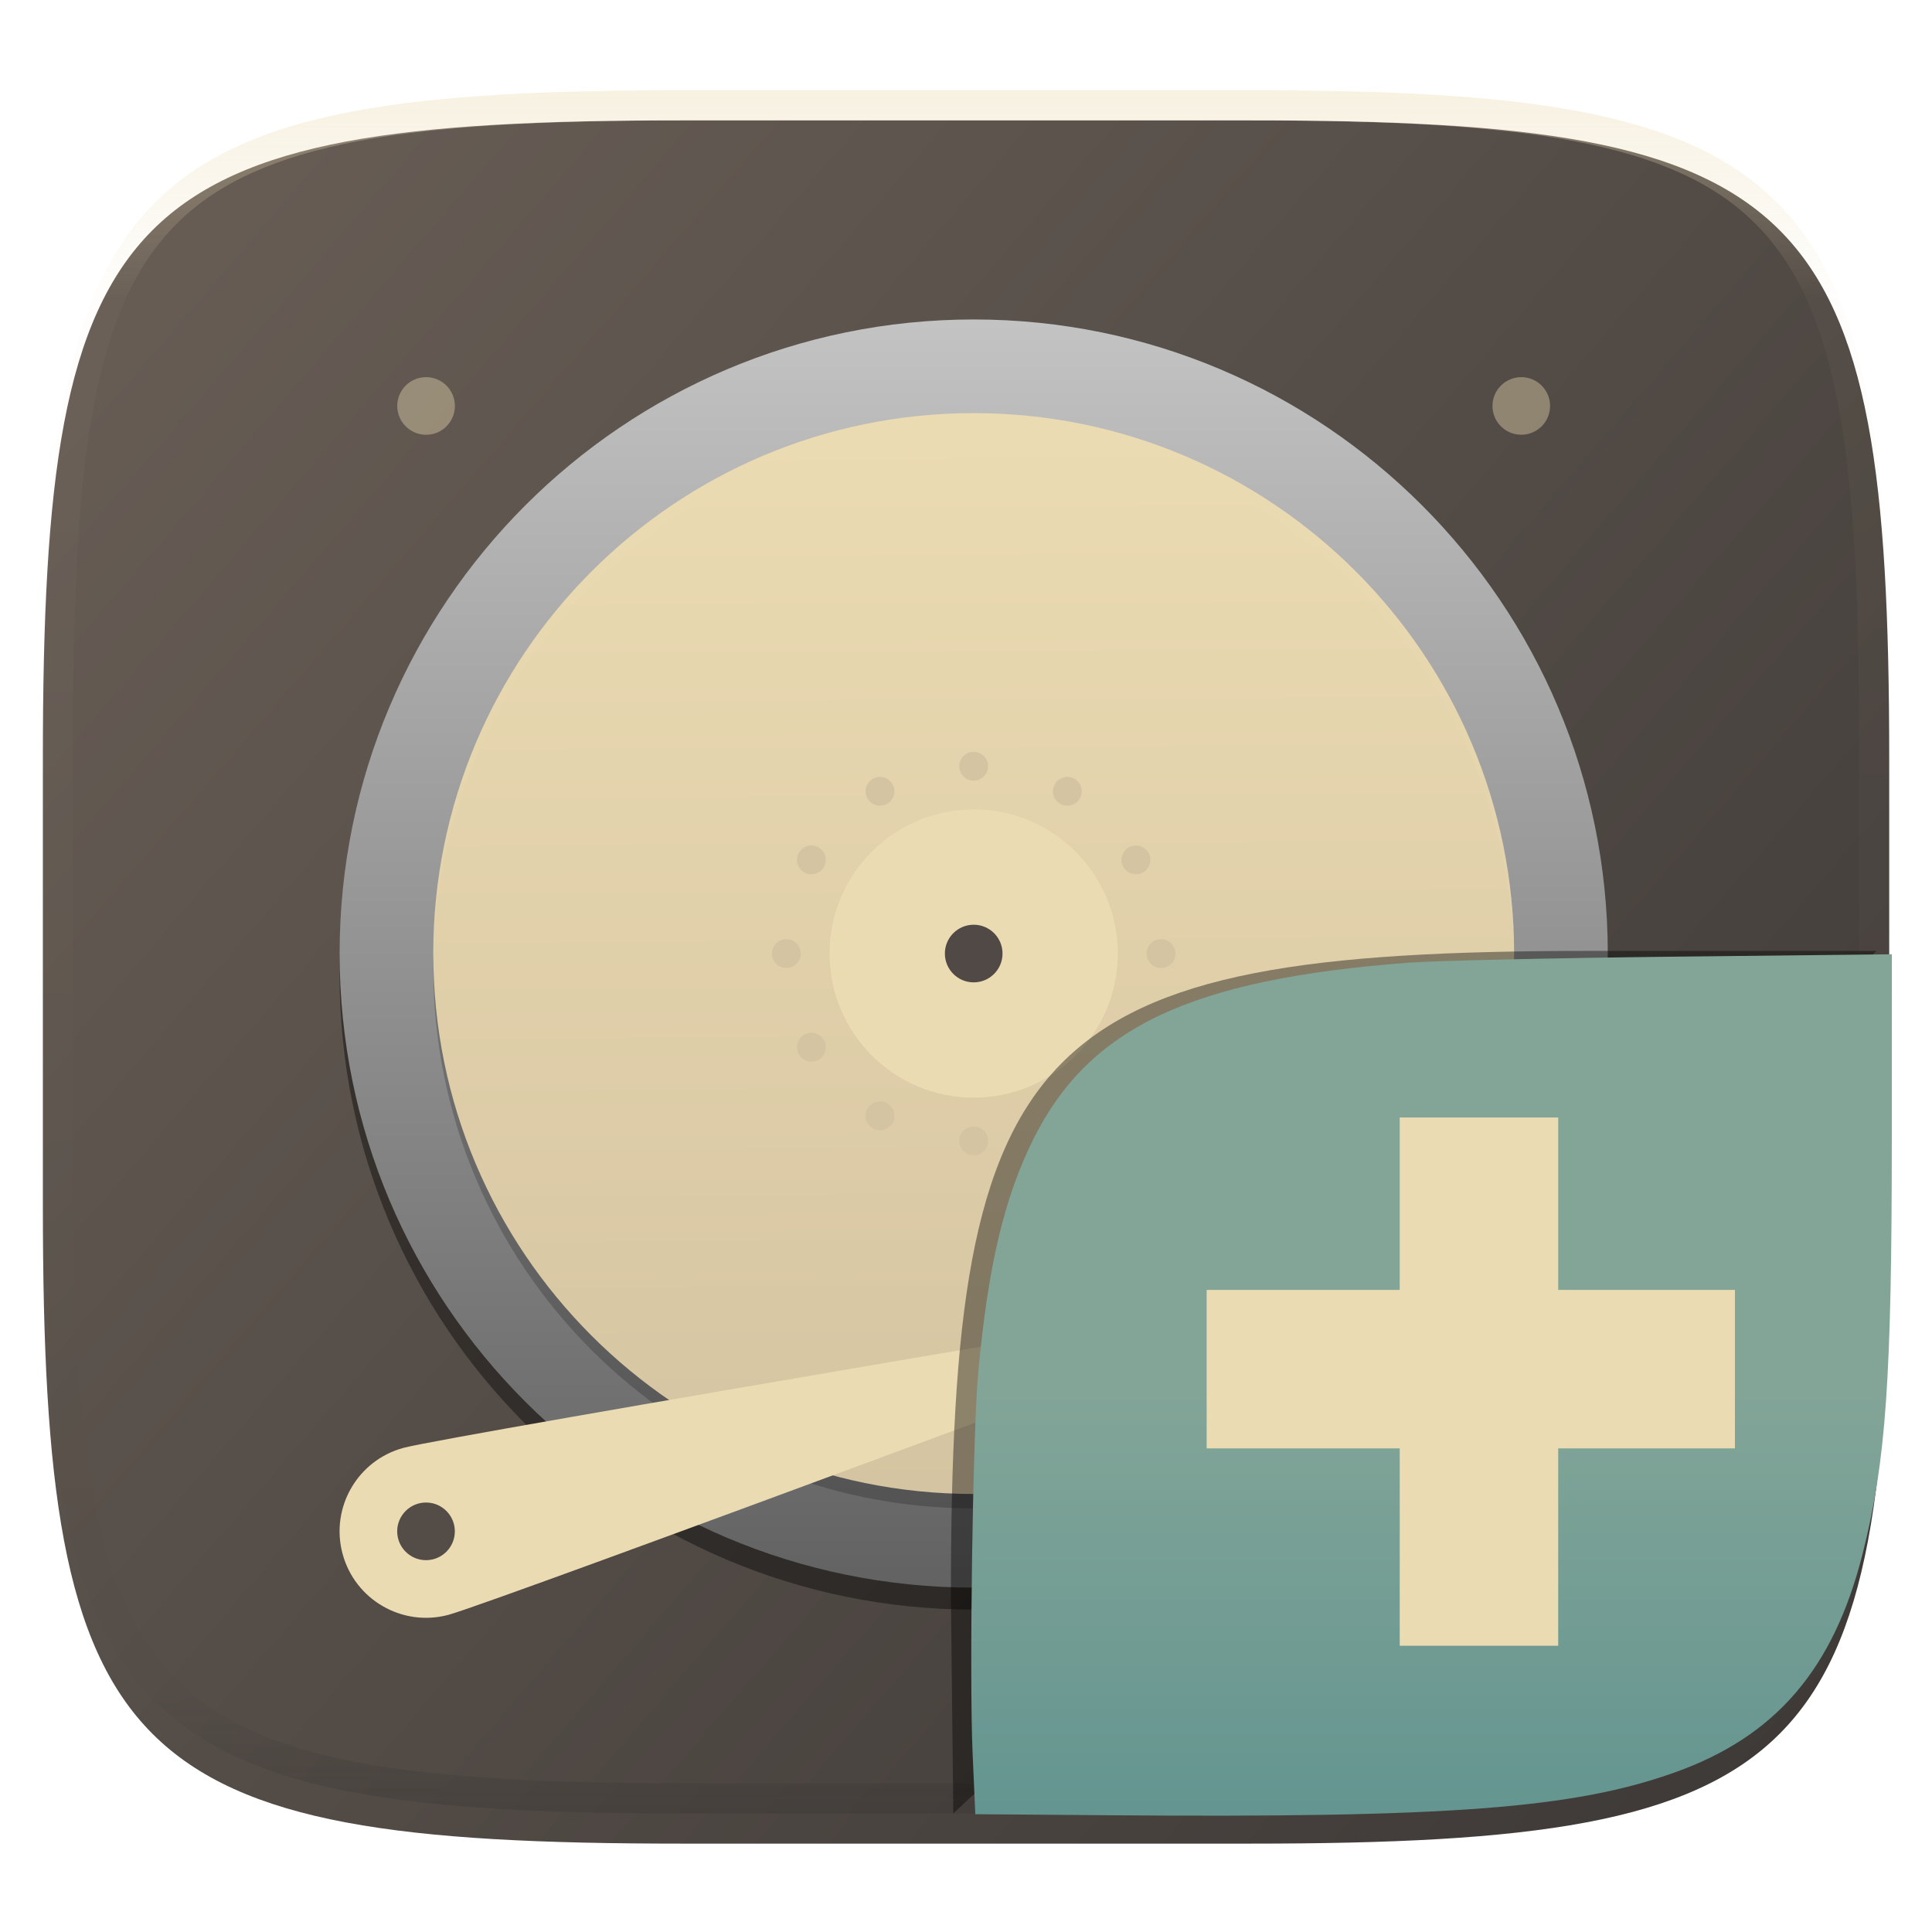 <svg width="256" height="256" style="isolation:isolate" version="1.1" viewBox="0 0 256 256" xmlns="http://www.w3.org/2000/svg">
 <defs>
  <filter id="6RY16AnW9MVihTj1aUquI7HQZV9JIjq7" x="-.042" y="-.045" width="1.084" height="1.108" color-interpolation-filters="sRGB">
   <feGaussianBlur in="SourceGraphic" stdDeviation="4.294"/>
   <feOffset dx="0" dy="4" result="pf_100_offsetBlur"/>
   <feFlood flood-opacity=".4"/>
   <feComposite in2="pf_100_offsetBlur" operator="in" result="pf_100_dropShadow"/>
   <feBlend in="SourceGraphic" in2="pf_100_dropShadow"/>
  </filter>
 </defs>
 <g filter="url(#6RY16AnW9MVihTj1aUquI7HQZV9JIjq7)">
  <linearGradient id="_lgradient_63" x1=".993" x2=".002" y1=".988" y2=".193" gradientTransform="matrix(244.65 0 0 228.34 5.682 11.95)" gradientUnits="userSpaceOnUse">
   <stop stop-color="#3c3836" offset="0"/>
   <stop stop-color="#665c54" offset="1"/>
  </linearGradient>
  <path d="m165.69 11.95c74.056 0 84.639 10.557 84.639 84.544v59.251c0 73.986-10.584 84.544-84.639 84.544h-75.37c-74.056 0-84.639-10.557-84.639-84.544v-59.251c0-73.987 10.584-84.544 84.639-84.544h75.37z" fill="url(#_lgradient_63)"/>
 </g>
 <g opacity=".4">
  <linearGradient id="_lgradient_64" x1=".517" x2=".517" y2="1" gradientTransform="matrix(244.65,0,0,228.34,5.68,11.95)" gradientUnits="userSpaceOnUse">
   <stop stop-color="#ebdbb2" offset="0"/>
   <stop stop-color="#ebdbb2" stop-opacity=".098" offset=".125"/>
   <stop stop-color="#282828" stop-opacity=".098" offset=".925"/>
   <stop stop-color="#282828" stop-opacity=".498" offset="1"/>
  </linearGradient>
  <path d="m165.07 11.951c4.328-0.01 8.656 0.039 12.984 0.138 3.876 0.079 7.751 0.226 11.626 0.452 3.453 0.197 6.905 0.481 10.348 0.855 3.059 0.334 6.118 0.786 9.148 1.346 2.715 0.501 5.4 1.14 8.046 1.916 2.4 0.698 4.751 1.562 7.023 2.584 2.115 0.943 4.141 2.063 6.059 3.35 1.839 1.238 3.561 2.653 5.135 4.215 1.564 1.572 2.98 3.281 4.22 5.119 1.289 1.916 2.41 3.94 3.364 6.042 1.023 2.279 1.889 4.618 2.597 7.005 0.777 2.643 1.416 5.325 1.918 8.037 0.561 3.026 1.013 6.072 1.348 9.127 0.374 3.439 0.659 6.877 0.856 10.326 0.226 3.861 0.374 7.732 0.462 11.593 0.089 4.323 0.138 8.646 0.128 12.959v58.212c0.01 4.323-0.039 8.636-0.128 12.959-0.089 3.871-0.236 7.732-0.462 11.593-0.197 3.449-0.482 6.897-0.856 10.326-0.334 3.055-0.787 6.111-1.348 9.137-0.502 2.702-1.141 5.384-1.918 8.027-0.708 2.387-1.574 4.736-2.597 7.005-0.954 2.112-2.075 4.126-3.364 6.042-1.239 1.837-2.656 3.557-4.22 5.119-1.574 1.562-3.295 2.977-5.135 4.215-1.918 1.287-3.944 2.407-6.059 3.35-2.272 1.022-4.623 1.886-7.023 2.594-2.646 0.776-5.331 1.415-8.046 1.906-3.03 0.57-6.089 1.012-9.148 1.346-3.443 0.373-6.895 0.658-10.348 0.855-3.876 0.226-7.751 0.373-11.626 0.462-4.328 0.088-8.656 0.138-12.984 0.128h-74.126c-4.328 0.01-8.656-0.039-12.984-0.128-3.876-0.088-7.751-0.236-11.626-0.462-3.453-0.196-6.905-0.481-10.348-0.855-3.059-0.334-6.118-0.776-9.148-1.346-2.715-0.491-5.4-1.13-8.046-1.906-2.4-0.707-4.751-1.572-7.023-2.594-2.115-0.943-4.141-2.063-6.059-3.35-1.839-1.238-3.561-2.653-5.135-4.215-1.564-1.562-2.98-3.281-4.22-5.119-1.289-1.916-2.41-3.93-3.364-6.042-1.023-2.269-1.889-4.618-2.597-7.005-0.777-2.643-1.416-5.325-1.918-8.027-0.561-3.026-1.013-6.082-1.348-9.137-0.374-3.429-0.659-6.877-0.856-10.326-0.226-3.861-0.374-7.722-0.462-11.593-0.089-4.323-0.138-8.636-0.128-12.959v-58.212c-0.01-4.313 0.039-8.636 0.128-12.959 0.089-3.861 0.236-7.732 0.462-11.593 0.197-3.449 0.482-6.887 0.856-10.326 0.334-3.055 0.787-6.101 1.348-9.127 0.502-2.712 1.141-5.394 1.918-8.037 0.708-2.387 1.574-4.726 2.597-7.005 0.954-2.103 2.075-4.126 3.364-6.042 1.239-1.837 2.656-3.547 4.22-5.119 1.574-1.562 3.295-2.977 5.135-4.215 1.918-1.287 3.944-2.407 6.059-3.35 2.272-1.022 4.623-1.886 7.023-2.584 2.646-0.776 5.331-1.415 8.046-1.916 3.03-0.56 6.089-1.012 9.148-1.346 3.443-0.373 6.895-0.658 10.348-0.855 3.876-0.226 7.751-0.373 11.626-0.452 4.328-0.098 8.656-0.147 12.984-0.138h74.126zm0.01 4.008c4.298-0.01 8.597 0.039 12.895 0.128 3.826 0.088 7.653 0.236 11.479 0.452 3.384 0.197 6.767 0.472 10.131 0.845 2.97 0.314 5.931 0.747 8.863 1.297 2.577 0.472 5.135 1.081 7.653 1.818 2.223 0.648 4.397 1.454 6.502 2.397 1.908 0.855 3.738 1.867 5.469 3.026 1.623 1.091 3.138 2.338 4.525 3.724s2.636 2.898 3.738 4.519c1.161 1.729 2.174 3.547 3.03 5.443 0.944 2.112 1.751 4.284 2.4 6.494 0.748 2.515 1.348 5.06 1.829 7.634 0.541 2.928 0.974 5.875 1.298 8.842 0.374 3.36 0.649 6.73 0.846 10.11 0.216 3.822 0.374 7.634 0.452 11.456 0.089 4.293 0.138 8.577 0.138 12.87v58.212c0 4.293-0.049 8.577-0.138 12.87-0.079 3.822-0.236 7.644-0.452 11.456-0.197 3.38-0.472 6.75-0.846 10.12-0.325 2.957-0.757 5.905-1.298 8.832-0.482 2.574-1.082 5.119-1.829 7.634-0.649 2.22-1.456 4.382-2.4 6.494-0.856 1.896-1.869 3.724-3.03 5.443-1.102 1.631-2.351 3.144-3.738 4.529-1.387 1.375-2.902 2.623-4.525 3.714-1.731 1.159-3.561 2.171-5.469 3.026-2.105 0.953-4.279 1.749-6.502 2.397-2.518 0.737-5.075 1.346-7.653 1.818-2.931 0.55-5.892 0.982-8.863 1.307-3.364 0.364-6.748 0.648-10.131 0.835-3.826 0.216-7.653 0.373-11.479 0.452-4.298 0.098-8.597 0.138-12.895 0.138h-0.01-74.126-0.01c-4.298 0-8.597-0.039-12.895-0.138-3.826-0.079-7.653-0.236-11.479-0.452-3.384-0.187-6.767-0.472-10.131-0.835-2.971-0.324-5.931-0.757-8.863-1.307-2.577-0.472-5.135-1.081-7.653-1.818-2.223-0.648-4.397-1.444-6.502-2.397-1.908-0.855-3.738-1.867-5.469-3.026-1.623-1.091-3.138-2.338-4.525-3.714-1.387-1.385-2.636-2.898-3.738-4.529-1.161-1.719-2.174-3.547-3.03-5.443-0.944-2.112-1.751-4.274-2.4-6.494-0.748-2.515-1.348-5.06-1.829-7.634-0.541-2.928-0.974-5.875-1.298-8.832-0.374-3.37-0.649-6.74-0.846-10.12-0.216-3.812-0.374-7.634-0.452-11.456-0.089-4.293-0.138-8.577-0.138-12.87v-58.212c0-4.293 0.049-8.577 0.138-12.87 0.079-3.822 0.236-7.634 0.452-11.456 0.197-3.38 0.472-6.75 0.846-10.11 0.325-2.967 0.757-5.915 1.298-8.842 0.482-2.574 1.082-5.119 1.829-7.634 0.649-2.211 1.456-4.382 2.4-6.494 0.856-1.896 1.869-3.714 3.03-5.443 1.102-1.621 2.351-3.134 3.738-4.519s2.902-2.633 4.525-3.724c1.731-1.159 3.561-2.171 5.469-3.026 2.105-0.943 4.279-1.749 6.502-2.397 2.518-0.737 5.075-1.346 7.653-1.818 2.931-0.55 5.892-0.982 8.863-1.297 3.364-0.373 6.748-0.648 10.131-0.845 3.826-0.216 7.653-0.364 11.479-0.452 4.298-0.088 8.597-0.138 12.895-0.128h0.01 74.126 0.01z" fill="url(#_lgradient_64)" fill-rule="evenodd"/>
 </g>
 <defs>
  <filter id="BjfCkUhdxq3UhBgLQHEOrtga5WvaNzjA" x="-.061" y="-.061" width="1.123" height="1.123" color-interpolation-filters="sRGB">
   <feGaussianBlur stdDeviation="4.294"/>
  </filter>
 </defs>
 <g filter="url(#BjfCkUhdxq3UhBgLQHEOrtga5WvaNzjA)" opacity=".4">
  <path d="m129.02 45.243c-46.403 0-84.019 37.616-84.019 84.018 0 46.403 37.616 84.019 84.019 84.019 46.402 0 84.018-37.616 84.018-84.019 0-46.402-37.616-84.018-84.018-84.018z"/>
 </g>
 <linearGradient id="_lgradient_65" x1=".5" x2=".5" y2="1" gradientTransform="matrix(168.04 0 0 168.04 45 42.333)" gradientUnits="userSpaceOnUse">
  <stop stop-color="#c3c3c3" offset="0"/>
  <stop stop-color="#626262" offset="1"/>
 </linearGradient>
 <path d="m45 126.35c0 46.371 37.648 84.019 84.019 84.019 46.371 0 84.019-37.648 84.019-84.019 0-46.371-37.648-84.019-84.019-84.019-46.371 0-84.019 37.648-84.019 84.019z" fill="url(#_lgradient_65)"/>
 <g opacity=".2">
  <path d="m129.02 199.87c-39.548 0-71.607-32.059-71.607-71.607 0-39.547 32.059-71.606 71.607-71.606 39.547 0 71.606 32.059 71.606 71.606 0 39.548-32.059 71.607-71.606 71.607z"/>
 </g>
 <linearGradient id="_lgradient_66" x1=".565" x2=".56" y1="1" y2=".018" gradientTransform="matrix(143.21 0 0 143.21 57.412 54.745)" gradientUnits="userSpaceOnUse">
  <stop stop-color="#d5c4a1" offset="0"/>
  <stop stop-color="#ebdbb2" offset="1"/>
 </linearGradient>
 <path d="m129.02 197.96c-39.548 0-71.607-32.06-71.607-71.607 0-39.547 32.059-71.607 71.607-71.607 39.547 0 71.606 32.06 71.606 71.607 0 39.547-32.059 71.607-71.606 71.607z" fill="url(#_lgradient_66)"/>
 <path d="m114.95 105.81c-0.527-0.913-0.214-2.082 0.699-2.609 0.913-0.527 2.082-0.214 2.609 0.699 0.527 0.913 0.214 2.082-0.699 2.609-0.913 0.527-2.082 0.214-2.609-0.699zm24.823 42.996c-0.527-0.913-0.214-2.082 0.699-2.609 0.913-0.527 2.082-0.214 2.609 0.699 0.527 0.913 0.214 2.082-0.699 2.609-0.913 0.527-2.082 0.214-2.609-0.699zm-33.21-33.211c-0.913-0.527-1.226-1.696-0.699-2.609 0.527-0.913 1.696-1.226 2.609-0.699 0.913 0.527 1.226 1.696 0.699 2.609-0.527 0.913-1.696 1.226-2.609 0.699zm42.996 24.824c-0.913-0.527-1.226-1.696-0.699-2.609 0.527-0.913 1.696-1.226 2.609-0.699 0.913 0.527 1.226 1.696 0.699 2.609-0.527 0.913-1.696 1.226-2.609 0.699zm-45.367-12.156c-1.054 0-1.91-0.856-1.91-1.91 0-1.054 0.856-1.91 1.91-1.91s1.91 0.856 1.91 1.91c0 1.054-0.856 1.91-1.91 1.91zm49.647 0c-1.054 0-1.91-0.856-1.91-1.91 0-1.054 0.856-1.91 1.91-1.91 1.054 0 1.91 0.856 1.91 1.91 0 1.054-0.856 1.91-1.91 1.91zm-45.366 12.156c-0.913 0.527-2.082 0.214-2.609-0.699-0.527-0.913-0.214-2.082 0.699-2.609 0.913-0.527 2.082-0.214 2.609 0.699 0.527 0.913 0.214 2.082-0.699 2.609zm42.996-24.824c-0.913 0.527-2.082 0.214-2.609-0.699-0.527-0.913-0.214-2.082 0.699-2.609 0.913-0.527 2.082-0.214 2.609 0.699 0.527 0.913 0.214 2.082-0.699 2.609zm-33.211 33.211c-0.527 0.913-1.696 1.226-2.609 0.699-0.913-0.527-1.226-1.696-0.699-2.609 0.527-0.913 1.696-1.226 2.609-0.699 0.913 0.527 1.226 1.696 0.699 2.609zm24.823-42.996c-0.527 0.913-1.696 1.226-2.609 0.699-0.913-0.527-1.226-1.696-0.699-2.609 0.527-0.913 1.696-1.226 2.609-0.699 0.913 0.527 1.226 1.696 0.699 2.609zm-12.155 45.367c0 1.054-0.856 1.91-1.91 1.91-1.054 0-1.91-0.856-1.91-1.91 0-1.054 0.856-1.91 1.91-1.91 1.054 0 1.91 0.856 1.91 1.91zm0-49.648c0 1.054-0.856 1.91-1.91 1.91-1.054 0-1.91-0.856-1.91-1.91s0.856-1.91 1.91-1.91c1.054 0 1.91 0.856 1.91 1.91z" fill="#d5c4a1" fill-rule="evenodd"/>
 <circle cx="129.02" cy="126.35" r="19.095" fill="#ebdbb2" vector-effect="non-scaling-stroke"/>
 <circle cx="129.02" cy="126.35" r="3.819" fill="#504945" vector-effect="non-scaling-stroke"/>
 <defs>
  <filter id="hVqSPjbuSt4V14mwh8r5s2JQWJyHSmhO" x="-.077" y="-.234" width="1.155" height="1.558" color-interpolation-filters="sRGB">
   <feGaussianBlur in="SourceGraphic" stdDeviation="4.294"/>
   <feOffset dx="0" dy="4" result="pf_100_offsetBlur"/>
   <feFlood flood-opacity=".4"/>
   <feComposite in2="pf_100_offsetBlur" operator="in" result="pf_100_dropShadow"/>
   <feBlend in="SourceGraphic" in2="pf_100_dropShadow"/>
  </filter>
 </defs>
 <g filter="url(#hVqSPjbuSt4V14mwh8r5s2JQWJyHSmhO)">
  <path d="m178.19 166.29s-112.66 42.048-118.77 43.685c-6.112 1.638-12.394-1.989-14.032-8.101-1.637-6.112 1.99-12.394 8.102-14.032 6.112-1.638 124.7-21.552 124.7-21.552zm-125.56 32.621c0-2.108 1.711-3.819 3.819-3.819 2.108 0 3.819 1.711 3.819 3.819 0 2.108-1.711 3.819-3.819 3.819-2.108 0-3.819-1.711-3.819-3.819z" fill="#ebdbb2" fill-rule="evenodd"/>
 </g>
 <g opacity=".2">
  <path d="m129.02 54.745c-39.548 0-71.607 32.06-71.607 71.607 0 0.32 0.02 0.635 0.024 0.955 0.514-39.106 32.356-70.652 71.583-70.652 39.227 0 71.069 31.546 71.582 70.652 0.004-0.32 0.025-0.635 0.025-0.955 0-39.547-32.06-71.607-71.607-71.607z" fill="#ebdbb2"/>
 </g>
 <g opacity=".4">
  <path d="m56.457 49.971c-1.013 0-1.984 0.403-2.7 1.119-0.717 0.716-1.119 1.688-1.119 2.7 0 2.11 1.71 3.819 3.819 3.819s3.819-1.709 3.819-3.819c0-1.012-0.402-1.984-1.118-2.7-0.717-0.716-1.688-1.119-2.701-1.119zm145.12 0c-1.013 0-1.984 0.403-2.7 1.119-0.717 0.716-1.119 1.688-1.119 2.7 0 1.013 0.402 1.985 1.119 2.701 0.716 0.716 1.687 1.118 2.7 1.118 2.109 0 3.819-1.709 3.819-3.819 0-1.012-0.402-1.984-1.118-2.7-0.717-0.716-1.688-1.119-2.701-1.119zm0 145.12c-1.013 0-1.984 0.403-2.7 1.119-0.717 0.716-1.119 1.688-1.119 2.7 0 1.013 0.402 1.985 1.119 2.701 0.716 0.716 1.687 1.118 2.7 1.118 2.109 0 3.819-1.709 3.819-3.819 0-2.109-1.71-3.819-3.819-3.819z" fill="#ebdbb2"/>
 </g>
 <defs>
  <filter id="GFK8bjp90kYda6BkDhz5duZGQcxe6eob" x="-.084" y="-.09" width="1.168" height="1.18" color-interpolation-filters="sRGB">
   <feGaussianBlur stdDeviation="4.294"/>
  </filter>
 </defs>
 <g filter="url(#GFK8bjp90kYda6BkDhz5duZGQcxe6eob)" opacity=".4">
  <path d="m126.32 240.29-0.32-28.795c0-73.987 10.584-85.494 84.639-85.494h38.009"/>
 </g>
 <linearGradient id="_lgradient_67" x2="0" y1=".5" y2="1.5" gradientTransform="matrix(121.98 0 0 114.14 128.7 126.45)" gradientUnits="userSpaceOnUse">
  <stop stop-color="#83a598" offset="0"/>
  <stop stop-color="#458588" offset="1"/>
 </linearGradient>
 <path d="m146.98 240.53-17.746-0.138-0.36-8.106c-0.448-10.088 0.023-42.429 0.732-50.237 1.284-14.148 3.44-23.312 7.312-31.085 7.397-14.848 20.832-21.186 49.599-23.396 3.462-0.266 19.316-0.628 35.231-0.804l28.935-0.32-0.007 24.171c-0.01 32.191-0.765 42.965-3.877 55.283-3.855 15.266-11.506 24.176-24.854 28.947-13.402 4.79-29.852 6.038-74.966 5.686h-4.9e-4z" fill="url(#_lgradient_67)"/>
 <path d="m185.47 148.07v22.85h-25.582v21h25.582v26.15h21v-26.15h23.418v-21h-23.418v-22.85z" fill="#ebdbb2" stroke-dashoffset="64" stroke-linecap="square" stroke-width="1.167"/>
</svg>
